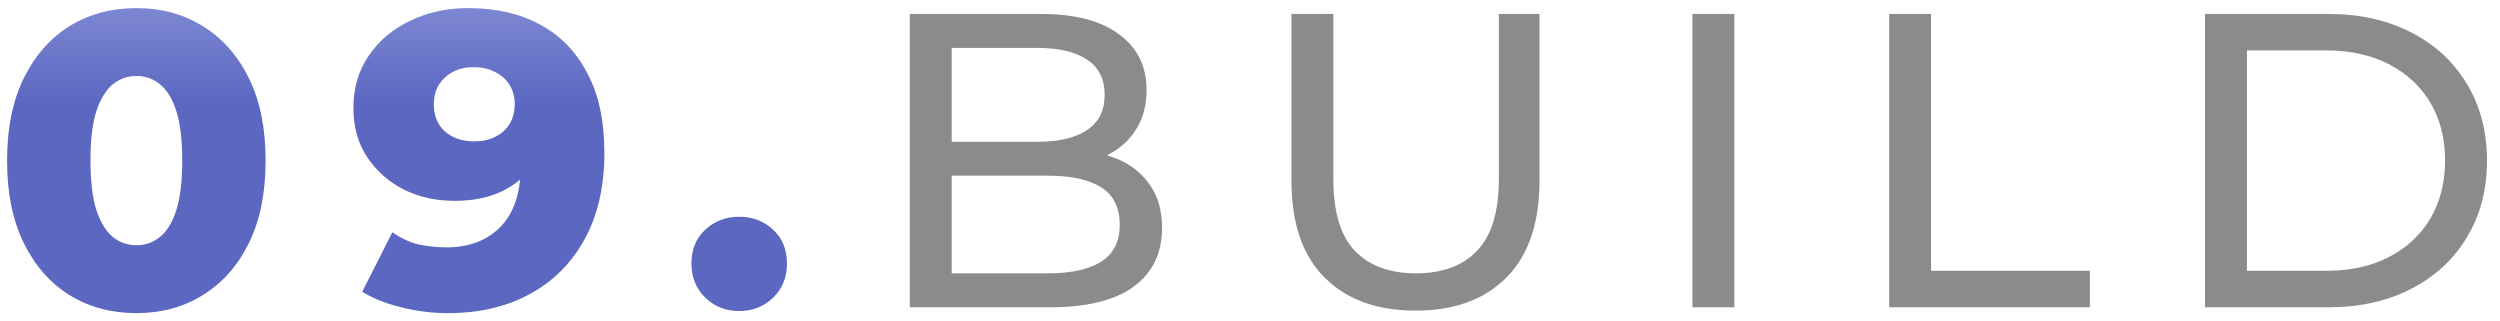 <svg width="179" height="23" viewBox="0 0 179 23" fill="none" xmlns="http://www.w3.org/2000/svg">
<path d="M9.777 22.42C7.977 22.42 6.377 21.99 4.977 21.13C3.597 20.27 2.507 19.03 1.707 17.41C0.907 15.79 0.507 13.82 0.507 11.5C0.507 9.18 0.907 7.21 1.707 5.59C2.507 3.97 3.597 2.73 4.977 1.87C6.377 1.01 7.977 0.58 9.777 0.58C11.557 0.58 13.137 1.01 14.517 1.87C15.917 2.73 17.017 3.97 17.817 5.59C18.617 7.21 19.017 9.18 19.017 11.5C19.017 13.82 18.617 15.79 17.817 17.41C17.017 19.03 15.917 20.27 14.517 21.13C13.137 21.99 11.557 22.42 9.777 22.42ZM9.777 17.56C10.417 17.56 10.977 17.36 11.457 16.96C11.957 16.56 12.347 15.92 12.627 15.04C12.907 14.14 13.047 12.96 13.047 11.5C13.047 10.02 12.907 8.84 12.627 7.96C12.347 7.08 11.957 6.44 11.457 6.04C10.977 5.64 10.417 5.44 9.777 5.44C9.137 5.44 8.567 5.64 8.067 6.04C7.587 6.44 7.197 7.08 6.897 7.96C6.617 8.84 6.477 10.02 6.477 11.5C6.477 12.96 6.617 14.14 6.897 15.04C7.197 15.92 7.587 16.56 8.067 16.96C8.567 17.36 9.137 17.56 9.777 17.56ZM33.524 0.58C35.504 0.58 37.214 0.97 38.654 1.75C40.114 2.53 41.244 3.69 42.044 5.23C42.864 6.75 43.274 8.65 43.274 10.93C43.274 13.37 42.794 15.45 41.834 17.17C40.894 18.87 39.584 20.17 37.904 21.07C36.244 21.97 34.304 22.42 32.084 22.42C30.924 22.42 29.804 22.28 28.724 22C27.644 21.74 26.714 21.37 25.934 20.89L28.094 16.63C28.694 17.05 29.314 17.34 29.954 17.5C30.614 17.64 31.284 17.71 31.964 17.71C33.584 17.71 34.874 17.22 35.834 16.24C36.794 15.26 37.274 13.83 37.274 11.95C37.274 11.61 37.274 11.26 37.274 10.9C37.274 10.52 37.244 10.14 37.184 9.76L38.654 10.99C38.294 11.73 37.824 12.35 37.244 12.85C36.664 13.35 35.984 13.73 35.204 13.99C34.424 14.25 33.534 14.38 32.534 14.38C31.214 14.38 30.004 14.11 28.904 13.57C27.824 13.01 26.954 12.24 26.294 11.26C25.634 10.26 25.304 9.09 25.304 7.75C25.304 6.29 25.674 5.03 26.414 3.97C27.154 2.89 28.144 2.06 29.384 1.48C30.624 0.88 32.004 0.58 33.524 0.58ZM33.914 4.81C33.354 4.81 32.864 4.92 32.444 5.14C32.024 5.36 31.684 5.67 31.424 6.07C31.184 6.45 31.064 6.92 31.064 7.48C31.064 8.28 31.324 8.92 31.844 9.4C32.384 9.88 33.084 10.12 33.944 10.12C34.524 10.12 35.034 10.01 35.474 9.79C35.914 9.57 36.254 9.26 36.494 8.86C36.734 8.46 36.854 7.99 36.854 7.45C36.854 6.93 36.734 6.48 36.494 6.1C36.254 5.7 35.914 5.39 35.474 5.17C35.034 4.93 34.514 4.81 33.914 4.81ZM52.926 22.27C51.967 22.27 51.157 21.95 50.496 21.31C49.837 20.67 49.507 19.86 49.507 18.88C49.507 17.86 49.837 17.05 50.496 16.45C51.157 15.83 51.967 15.52 52.926 15.52C53.886 15.52 54.697 15.83 55.356 16.45C56.017 17.05 56.346 17.86 56.346 18.88C56.346 19.86 56.017 20.67 55.356 21.31C54.697 21.95 53.886 22.27 52.926 22.27Z" fill="url(#paint0_linear_273_2)"/>
<path d="M65.143 22V1H74.563C76.983 1 78.843 1.49 80.143 2.47C81.443 3.43 82.093 4.75 82.093 6.43C82.093 7.57 81.833 8.53 81.313 9.31C80.813 10.09 80.133 10.69 79.273 11.11C78.413 11.53 77.483 11.74 76.483 11.74L77.023 10.84C78.223 10.84 79.283 11.05 80.203 11.47C81.123 11.89 81.853 12.51 82.393 13.33C82.933 14.13 83.203 15.13 83.203 16.33C83.203 18.13 82.523 19.53 81.163 20.53C79.823 21.51 77.823 22 75.163 22H65.143ZM68.143 19.57H75.043C76.703 19.57 77.973 19.29 78.853 18.73C79.733 18.17 80.173 17.29 80.173 16.09C80.173 14.87 79.733 13.98 78.853 13.42C77.973 12.86 76.703 12.58 75.043 12.58H67.873V10.15H74.293C75.813 10.15 76.993 9.87 77.833 9.31C78.673 8.75 79.093 7.91 79.093 6.79C79.093 5.67 78.673 4.83 77.833 4.27C76.993 3.71 75.813 3.43 74.293 3.43H68.143V19.57ZM101.348 22.24C98.588 22.24 96.418 21.45 94.838 19.87C93.258 18.29 92.468 15.98 92.468 12.94V1H95.468V12.82C95.468 15.16 95.978 16.87 96.998 17.95C98.038 19.03 99.498 19.57 101.378 19.57C103.278 19.57 104.738 19.03 105.758 17.95C106.798 16.87 107.318 15.16 107.318 12.82V1H110.228V12.94C110.228 15.98 109.438 18.29 107.858 19.87C106.298 21.45 104.128 22.24 101.348 22.24ZM121.178 22V1H124.178V22H121.178ZM135.265 22V1H138.265V19.39H149.635V22H135.265ZM157.878 22V1H166.728C168.968 1 170.938 1.44 172.638 2.32C174.358 3.2 175.688 4.43 176.628 6.01C177.588 7.59 178.068 9.42 178.068 11.5C178.068 13.58 177.588 15.41 176.628 16.99C175.688 18.57 174.358 19.8 172.638 20.68C170.938 21.56 168.968 22 166.728 22H157.878ZM160.878 19.39H166.548C168.288 19.39 169.788 19.06 171.048 18.4C172.328 17.74 173.318 16.82 174.018 15.64C174.718 14.44 175.068 13.06 175.068 11.5C175.068 9.92 174.718 8.54 174.018 7.36C173.318 6.18 172.328 5.26 171.048 4.6C169.788 3.94 168.288 3.61 166.548 3.61H160.878V19.39Z" fill="url(#paint1_linear_273_2)"/>
<defs>
<linearGradient id="paint0_linear_273_2" x1="89.5" y1="-4" x2="89.5" y2="26" gradientUnits="userSpaceOnUse">
<stop stop-color="#939CDE"/>
<stop offset="0.383" stop-color="#5B67C1"/>
</linearGradient>
<linearGradient id="paint1_linear_273_2" x1="89.5" y1="-4" x2="89.5" y2="26" gradientUnits="userSpaceOnUse">
<stop stop-color="#8B8A8D"/>
<stop offset="1" stop-color="#8B8A8D"/>
</linearGradient>
</defs>
</svg>
